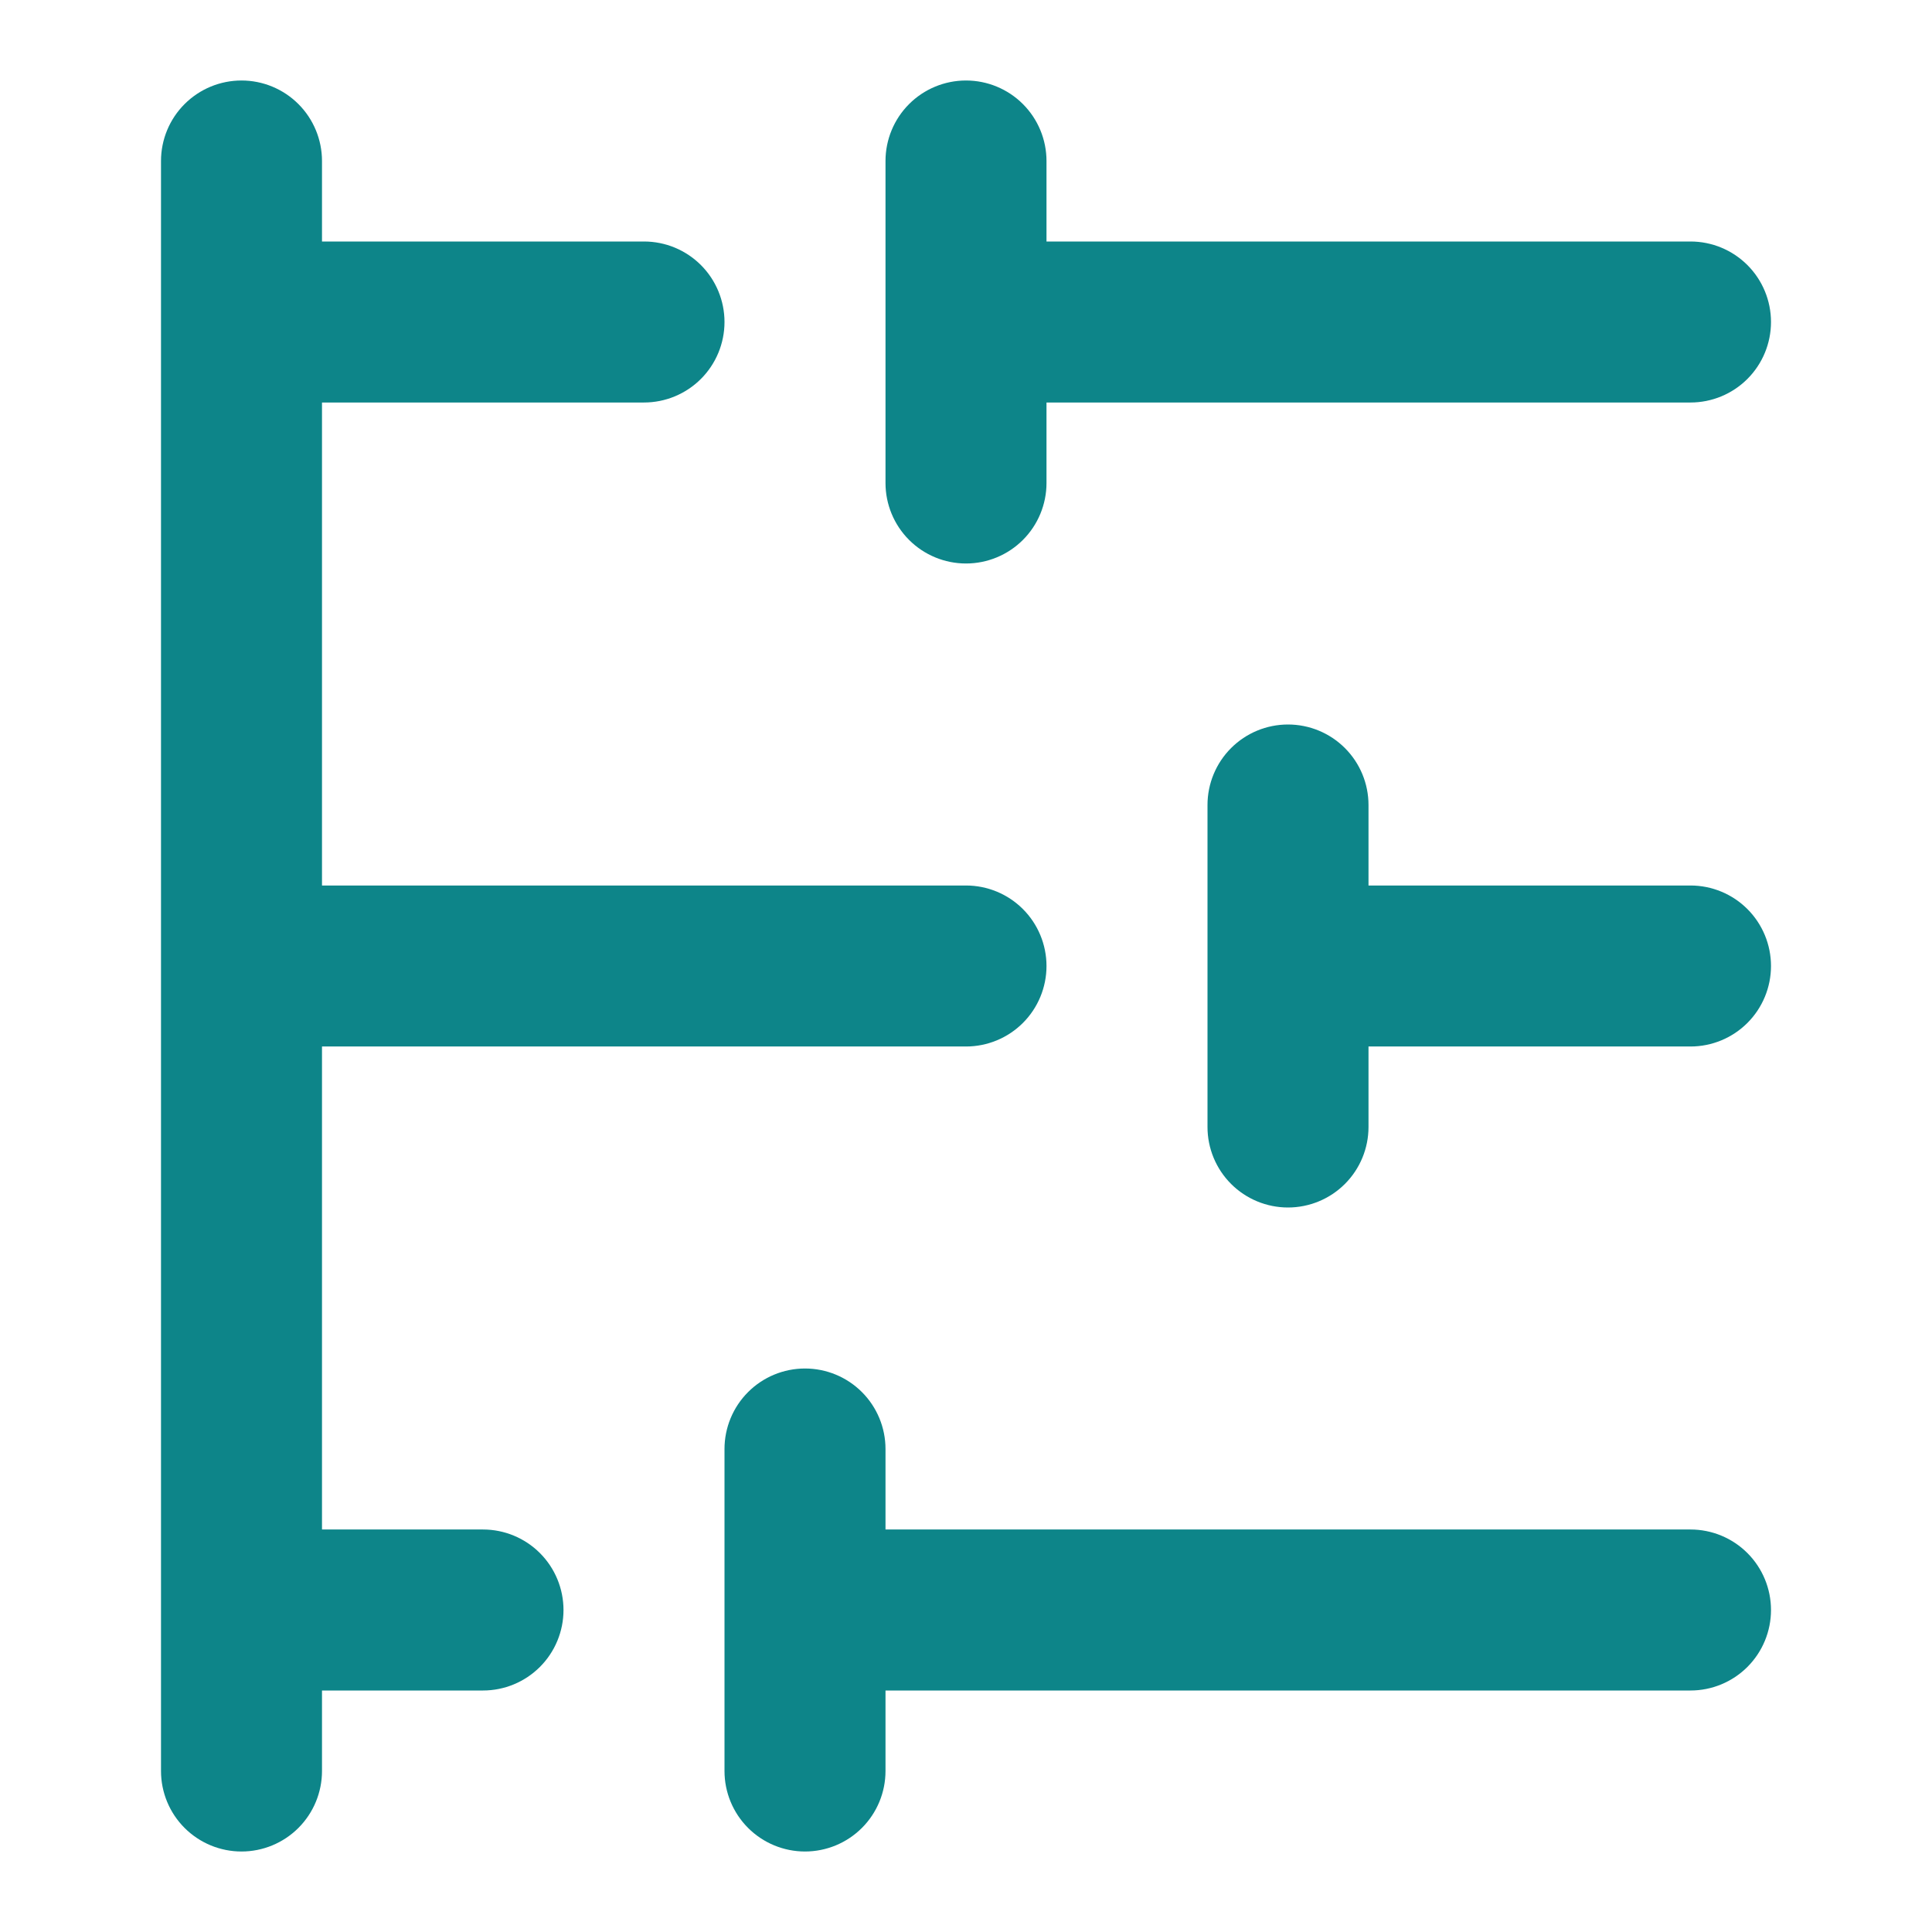 <svg width="800" height="800" viewBox="0 0 800 800" fill="none" xmlns="http://www.w3.org/2000/svg">
<path d="M100 766.667C91.159 766.667 82.681 763.155 76.43 756.904C70.178 750.652 66.667 742.174 66.667 733.333V66.667C66.667 57.826 70.178 49.348 76.43 43.096C82.681 36.845 91.159 33.333 100 33.333C108.841 33.333 117.319 36.845 123.57 43.096C129.821 49.348 133.333 57.826 133.333 66.667V100H266.667C275.507 100 283.986 103.512 290.237 109.763C296.488 116.014 300 124.493 300 133.333C300 142.174 296.488 150.652 290.237 156.904C283.986 163.155 275.507 166.667 266.667 166.667H133.333V366.667H400C408.84 366.667 417.319 370.179 423.57 376.43C429.821 382.681 433.333 391.159 433.333 400C433.333 408.841 429.821 417.319 423.57 423.57C417.319 429.821 408.84 433.333 400 433.333H133.333V633.333H200C208.841 633.333 217.319 636.845 223.57 643.096C229.821 649.348 233.333 657.826 233.333 666.667C233.333 675.507 229.821 683.986 223.57 690.237C217.319 696.488 208.841 700 200 700H133.333V733.333C133.333 742.174 129.821 750.652 123.57 756.904C117.319 763.155 108.841 766.667 100 766.667ZM700 100H433.333V66.667C433.333 57.826 429.821 49.348 423.57 43.096C417.319 36.845 408.84 33.333 400 33.333C391.159 33.333 382.681 36.845 376.43 43.096C370.179 49.348 366.667 57.826 366.667 66.667V133.333V200C366.667 208.841 370.179 217.319 376.43 223.57C382.681 229.821 391.159 233.333 400 233.333C408.84 233.333 417.319 229.821 423.57 223.57C429.821 217.319 433.333 208.841 433.333 200V166.667H700C708.84 166.667 717.319 163.155 723.57 156.904C729.821 150.652 733.333 142.174 733.333 133.333C733.333 124.493 729.821 116.014 723.57 109.763C717.319 103.512 708.84 100 700 100ZM700 366.667H566.667V333.333C566.667 324.493 563.155 316.014 556.904 309.763C550.652 303.512 542.174 300 533.333 300C524.493 300 516.014 303.512 509.763 309.763C503.512 316.014 500 324.493 500 333.333V400V466.667C500 475.507 503.512 483.986 509.763 490.237C516.014 496.488 524.493 500 533.333 500C542.174 500 550.652 496.488 556.904 490.237C563.155 483.986 566.667 475.507 566.667 466.667V433.333H700C708.84 433.333 717.319 429.821 723.57 423.57C729.821 417.319 733.333 408.841 733.333 400C733.333 391.159 729.821 382.681 723.57 376.43C717.319 370.179 708.84 366.667 700 366.667ZM700 633.333H366.667V600C366.667 591.159 363.155 582.681 356.904 576.43C350.652 570.179 342.174 566.667 333.333 566.667C324.493 566.667 316.014 570.179 309.763 576.43C303.512 582.681 300 591.159 300 600V666.667V733.333C300 742.174 303.512 750.652 309.763 756.904C316.014 763.155 324.493 766.667 333.333 766.667C342.174 766.667 350.652 763.155 356.904 756.904C363.155 750.652 366.667 742.174 366.667 733.333V700H700C708.84 700 717.319 696.488 723.57 690.237C729.821 683.986 733.333 675.507 733.333 666.667C733.333 657.826 729.821 649.348 723.57 643.096C717.319 636.845 708.84 633.333 700 633.333Z" fill="#0D8589"/>
</svg>
